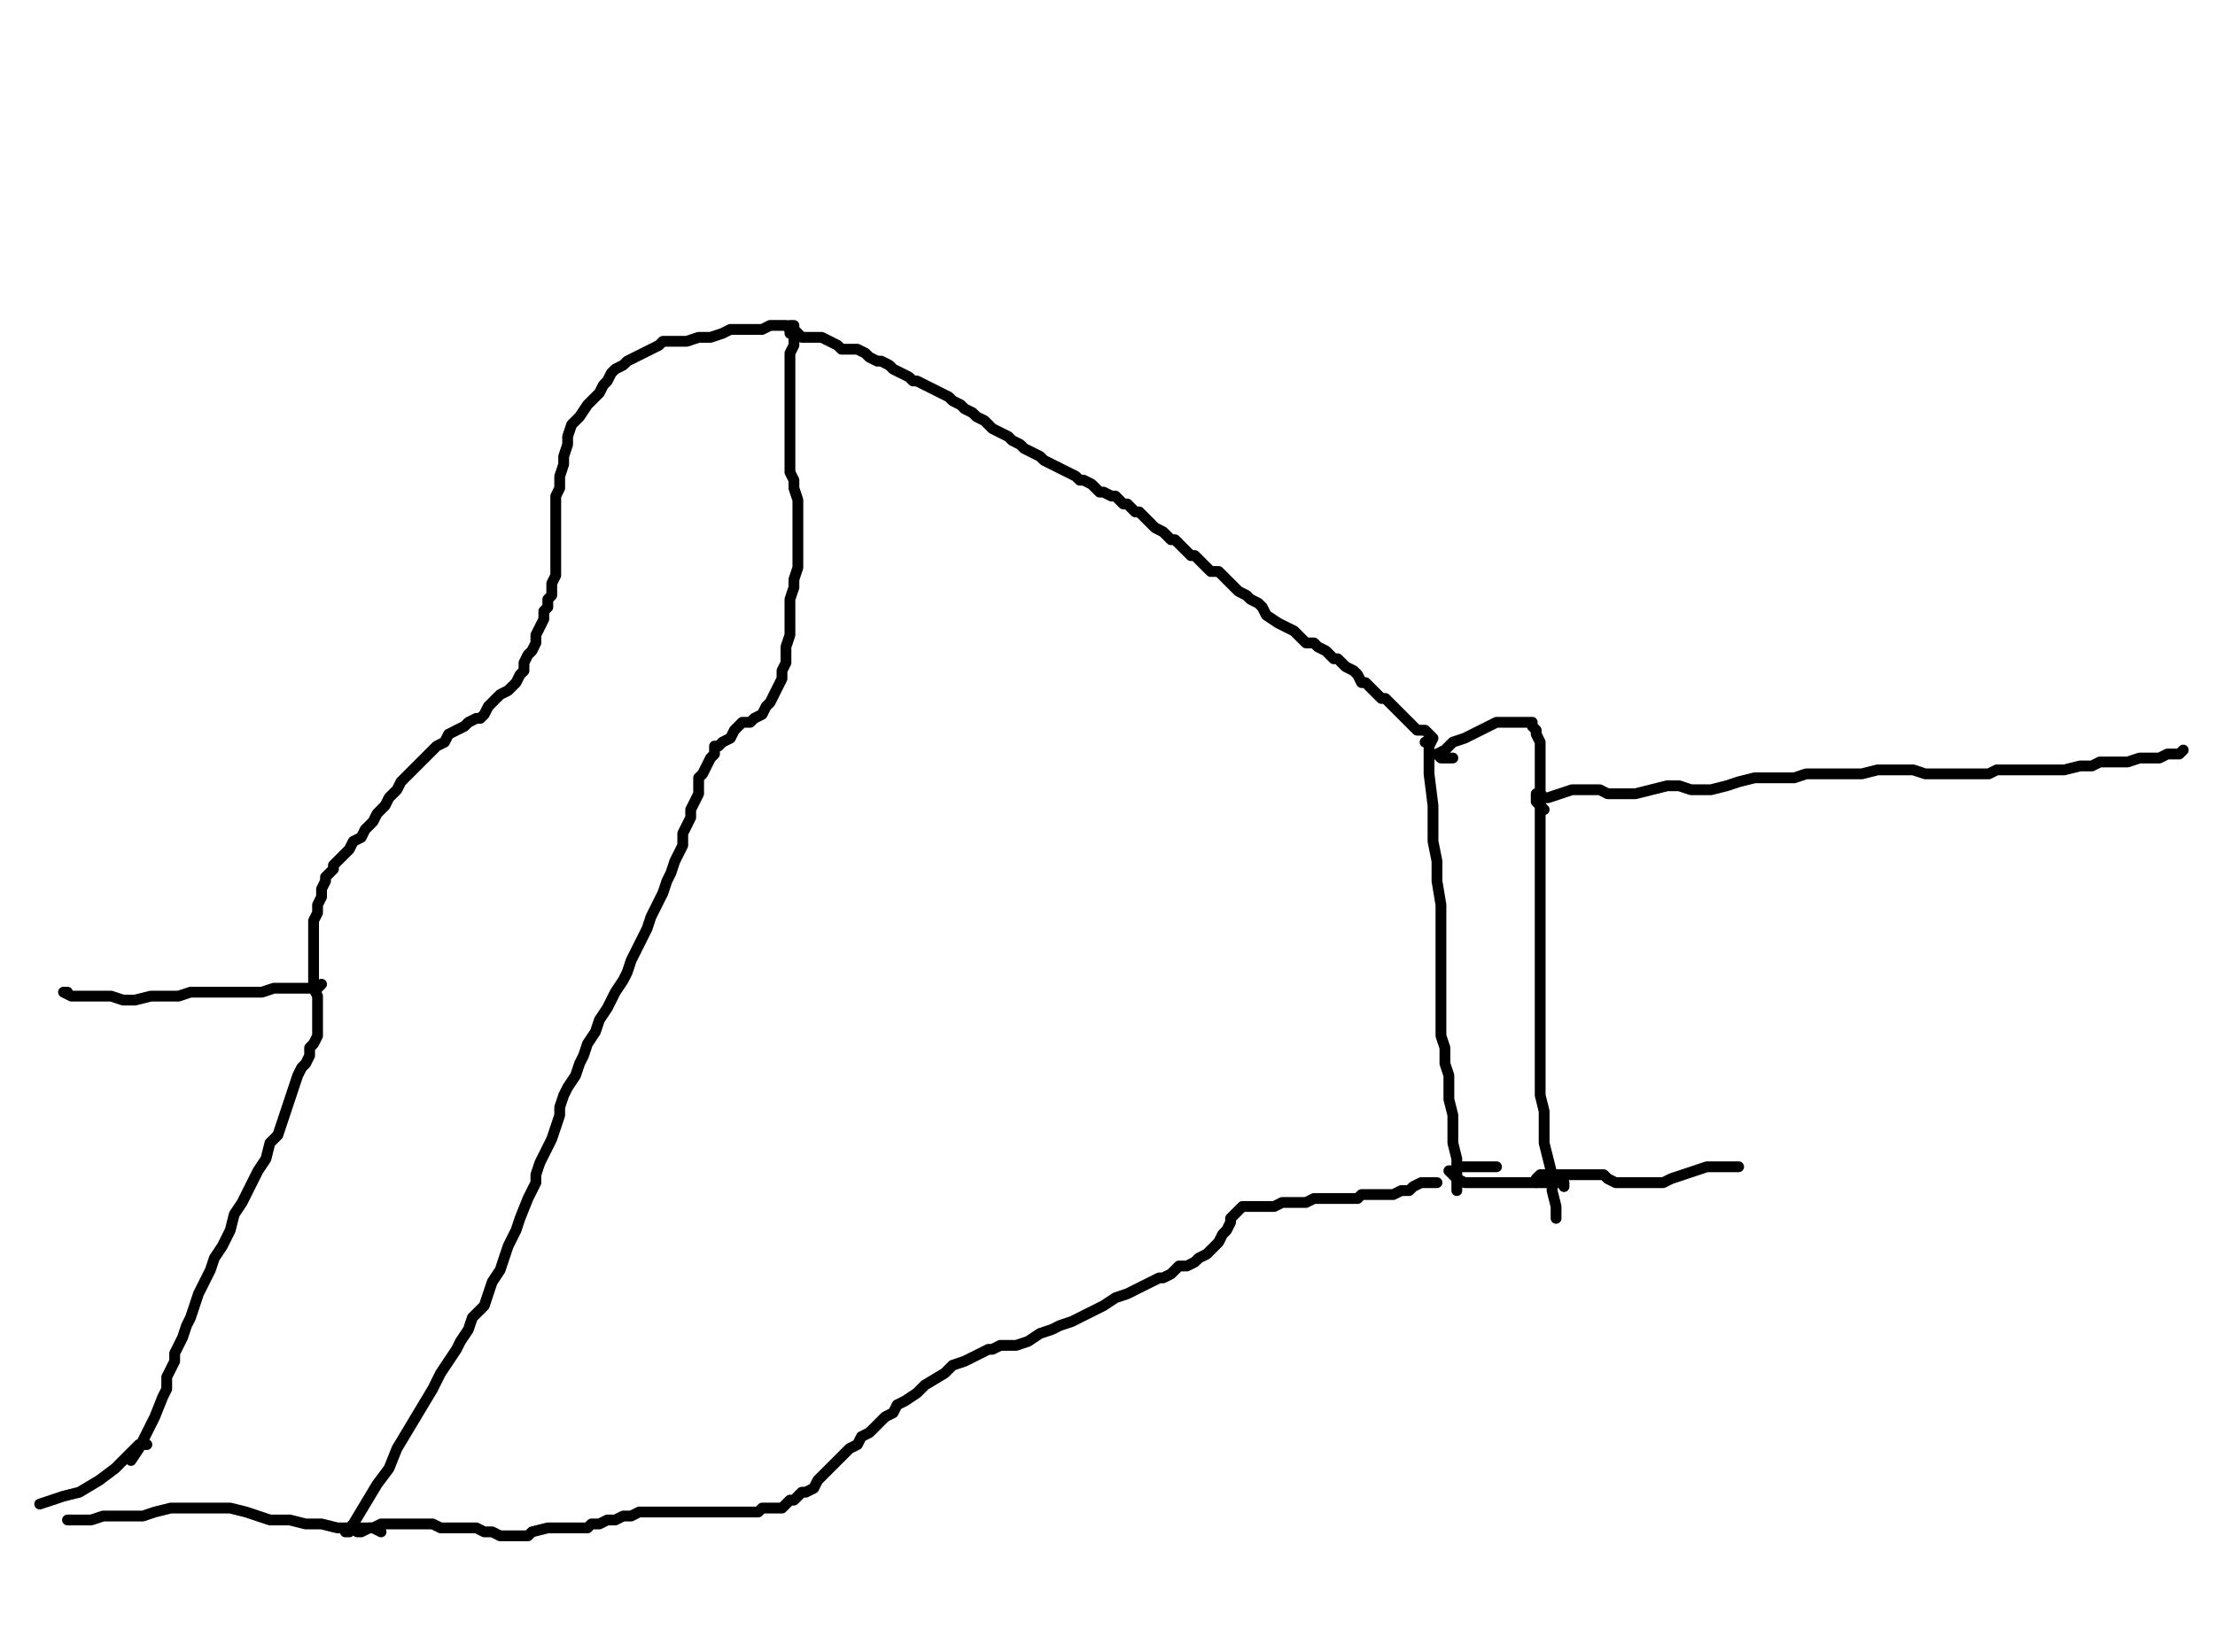 <?xml version="1.0" encoding="utf-8" ?>
<svg baseProfile="full" height="764" version="1.1" width="1024" xmlns="http://www.w3.org/2000/svg" xmlns:ev="http://www.w3.org/2001/xml-events" xmlns:xlink="http://www.w3.org/1999/xlink"><defs /><path d="M367.03,155.99L367.03,159.66L365.19,163.33L365.19,167L365.19,172.5L365.19,176.17L365.19,181.68L365.19,185.35L365.19,190.85L365.19,194.52L365.19,198.19L365.19,203.7L365.19,209.2L365.19,212.87L365.19,218.38L367.03,222.05L367.03,225.72L368.86,231.23L368.86,234.9L368.86,238.57L368.86,244.07L368.86,249.58L368.86,253.25L368.86,258.75L368.86,262.42L367.03,267.93L367.03,271.6L365.19,277.1L365.19,282.61L365.19,286.28L365.19,289.95L365.19,293.62L363.35,299.13L363.35,302.8L363.35,306.47L361.52,310.14L361.52,313.81L359.68,317.48L357.85,321.15L356.01,324.82L354.18,326.65L352.34,330.32L348.67,332.16L346.84,333.99L343.17,333.99L341.33,335.83L339.5,337.66L337.66,341.33L333.99,343.17L332.16,345L330.32,345L330.32,348.67L328.49,350.51L326.65,354.18L324.82,357.85L322.98,359.68L322.98,363.35L322.98,367.03L321.15,370.7L319.31,374.37L319.31,378.04L317.48,381.71L315.64,385.38L315.64,390.88L313.81,394.55L311.97,398.22L310.14,403.73L308.3,407.4L306.47,412.9L304.63,416.57L302.8,420.24L300.96,423.91L299.13,429.42L297.29,433.09L295.46,436.76L293.62,440.43L291.78,444.1L289.95,449.61L288.11,453.28L284.44,458.78L282.61,462.45L280.77,466.12L277.1,471.63L275.27,477.13L271.6,482.64L269.76,488.14L267.93,491.81L266.09,497.32L262.42,502.82L260.59,506.49L258.75,512L258.75,515.67L256.92,521.18L255.08,526.68L253.25,530.35L251.41,534.02L249.58,537.69L247.74,543.2L247.74,546.87L245.91,550.54L244.07,554.21L240.4,563.38L238.57,568.89L236.73,572.56L234.9,576.23L233.06,581.73L231.23,587.24L227.56,592.75L225.72,598.25L223.89,603.76L222.05,605.59L218.38,609.26L216.54,614.77L212.87,620.27L211.04,623.94L207.37,629.45L203.7,634.95L200.03,642.29L194.52,651.47L189.02,660.65L183.51,669.82L179.84,679L174.34,686.34L168.83,695.51L163.33,704.69L159.66,708.36L161.49,708.36L161.49,706.52" fill="none" stroke="#000000" style="-webkit-tap-highlight-color: rgba(0, 0, 0, 0); stroke-linecap: round; stroke-linejoin: round; stroke-width: 5;" /><path d="M367.03,154.15L367.03,152.32L365.19,152.32L363.35,150.48L361.52,150.48L359.68,150.48L356.01,150.48L352.34,152.32L346.84,152.32L343.17,152.32L337.66,152.32L333.99,154.15L328.49,155.99L322.98,155.99L317.48,157.82L313.81,157.82L310.14,157.82L306.47,157.82L304.63,159.66L300.96,161.49L297.29,163.33L293.62,165.16L289.95,167L288.11,168.83L284.44,170.67L282.61,172.5L280.77,176.17L278.94,178.01L277.1,181.68L273.43,185.35L271.6,187.18L267.93,192.69L264.26,196.36L262.42,201.86L262.42,205.53L260.59,211.04L260.59,214.71L258.75,220.22L258.75,225.72L256.92,229.39L256.92,234.9L256.92,238.57L256.92,244.07L256.92,247.74L256.92,251.41L256.92,256.92L256.92,260.59L256.92,264.26L256.92,266.09L255.08,269.76L255.08,273.43L255.08,275.27L253.25,277.1L253.25,280.77L251.41,282.61L251.41,286.28L249.58,289.95L247.74,293.62L247.74,297.29L245.91,300.96L244.07,302.8L242.24,306.47L242.24,310.14L240.4,311.97L238.57,315.64L236.73,317.48L234.9,319.31L231.23,321.15L229.39,322.98L227.56,324.82L225.72,326.65L223.89,330.32L222.05,332.16L220.22,332.16L216.54,333.99L214.71,335.83L211.04,337.66L207.37,339.5L205.53,343.17L201.86,345L200.03,346.84L198.19,348.67L196.36,350.51L194.52,352.34L192.69,354.18L190.85,356.01L189.02,357.85L187.18,359.68L185.35,361.52L183.51,365.19L179.84,368.86L178.01,372.53L174.34,376.2L172.5,379.87L170.67,381.71L168.83,383.54L167,387.21L163.33,389.05L161.49,392.72L159.66,394.55L157.82,396.39L155.99,398.22L154.15,400.06L154.15,401.89L152.32,403.73L150.48,405.56L150.48,407.4L148.65,411.07L148.65,412.9L148.65,414.74L146.81,418.41L146.81,422.08L144.97,425.75L144.97,427.58L144.97,431.25L144.97,434.92L144.97,440.43L144.97,444.1L144.97,449.61L144.97,453.28L144.97,456.95L146.81,460.62L146.81,464.29L146.81,467.96L146.81,471.63L146.81,473.46L146.81,477.13L146.81,478.97L144.97,482.64L143.14,484.47L143.14,488.14L141.3,491.81L139.47,493.65L137.63,497.32L135.8,502.82L133.96,508.33L132.13,513.84L130.29,519.34L128.46,524.85L124.79,528.52L122.95,535.86L119.28,541.36L115.61,548.7L111.94,556.04L108.27,561.55L106.44,568.89L102.77,576.23L99.1,581.73L97.26,587.24L91.76,598.25L89.92,603.76L88.09,609.26L86.25,612.93L84.42,618.44L82.58,622.11L80.75,625.78L80.75,629.45L78.91,633.12L77.08,636.79L77.08,642.29L75.24,645.96L71.57,655.14L67.9,662.48L64.23,669.82L60.56,675.33" fill="none" stroke="#000000" style="-webkit-tap-highlight-color: rgba(0, 0, 0, 0); stroke-linecap: round; stroke-linejoin: round; stroke-width: 5;" /><path d="M31.2,458.78L29.36,458.78L33.03,460.62L38.54,460.62L42.21,460.62L47.71,460.62L51.38,460.62L56.89,462.45L62.39,462.45L69.73,460.62L77.08,460.62L82.58,460.62L88.09,458.78L93.59,458.78L97.26,458.78L102.77,458.78L106.44,458.78L111.94,458.78L117.45,458.78L121.12,458.78L126.62,456.95L130.29,456.95L135.8,456.95L139.47,456.95L143.14,456.95L146.81,456.95L148.65,455.11" fill="none" stroke="#000000" style="-webkit-tap-highlight-color: rgba(0, 0, 0, 0); stroke-linecap: round; stroke-linejoin: round; stroke-width: 5;" /><path d="M367.03,154.15L365.19,154.15L365.19,152.32L365.19,150.48L367.03,150.48L367.03,152.32L368.86,154.15L370.7,155.99L374.37,155.99L378.04,155.99L379.87,155.99L383.54,157.82L387.21,159.66L389.05,161.49L392.72,161.49L396.39,161.49L400.06,163.33L401.89,165.16L405.56,167L407.4,167L411.07,168.83L412.9,170.67L416.57,172.5L420.24,174.34L422.08,176.17L423.91,176.17L427.58,178.01L431.25,179.84L434.92,181.68L438.59,183.51L440.43,185.35L444.1,187.18L445.94,189.02L449.61,190.85L451.44,192.69L455.11,194.52L458.78,198.19L462.45,200.03L466.12,201.86L467.96,203.7L471.63,205.53L473.46,207.37L477.13,209.2L480.8,211.04L482.64,212.87L486.31,214.71L489.98,216.54L493.65,218.38L497.32,220.22L499.15,222.05L500.99,222.05L504.66,223.89L506.49,225.72L508.33,227.56L510.16,227.56L513.84,229.39L515.67,229.39L517.51,231.23L519.34,233.06L521.18,233.06L523.01,234.9L524.85,236.73L526.68,236.73L528.52,238.57L530.35,240.4L532.19,242.24L534.02,244.07L537.69,245.91L539.53,247.74L541.36,249.58L543.2,249.58L545.03,251.41L546.87,253.25L548.7,255.08L550.54,256.92L552.37,256.92L554.21,258.75L556.04,260.59L557.88,262.42L559.71,264.26L563.38,264.26L565.22,266.09L567.05,267.93L568.89,269.76L570.72,271.6L572.56,273.43L576.23,275.27L578.06,277.1L581.73,278.94L583.57,280.77L585.41,284.44L590.91,288.11L594.58,289.95L598.25,291.78L600.09,293.62L601.92,295.46L603.76,297.29L607.43,297.29L609.26,299.13L612.93,300.96L614.77,302.8L616.6,304.63L618.44,304.63L620.27,306.47L622.11,308.3L625.78,310.14L627.61,311.97L629.45,315.64L631.28,315.64L633.12,317.48L634.95,319.31L636.79,321.15L638.62,322.98L640.46,322.98L642.29,324.82L644.13,326.65L645.96,328.49L647.8,330.32L649.63,332.16L651.47,333.99L653.3,335.83L655.14,337.66L658.81,337.66L660.65,339.5L662.48,341.33L660.65,345" fill="none" stroke="#000000" style="-webkit-tap-highlight-color: rgba(0, 0, 0, 0); stroke-linecap: round; stroke-linejoin: round; stroke-width: 5;" /><path d="M658.81,343.17L660.65,343.17L660.65,345L660.65,357.85L662.48,372.53L662.48,379.87L662.48,389.05L664.32,398.22L664.32,407.4L666.15,418.41L666.15,427.58L666.15,436.76L666.15,445.94L666.15,453.28L666.15,458.78L666.15,466.12L666.15,471.63L666.15,478.97L667.99,484.47L667.99,491.81L669.82,497.32L669.82,502.82L669.82,508.33L671.66,515.67L671.66,523.01L671.66,528.52L673.49,535.86L673.49,543.2L673.49,548.7L673.49,550.54L673.49,548.7" fill="none" stroke="#000000" style="-webkit-tap-highlight-color: rgba(0, 0, 0, 0); stroke-linecap: round; stroke-linejoin: round; stroke-width: 5;" /><path d="M671.66,350.51L667.99,350.51L666.15,350.51L664.32,348.67L667.99,346.84L671.66,343.17L677.16,341.33L680.83,339.5L684.5,337.66L688.17,335.83L691.84,333.99L693.68,333.99L697.35,333.99L701.02,333.99L702.85,333.99L704.69,333.99L708.36,333.99L708.36,335.83L710.19,337.66L710.19,339.5L712.03,343.17L712.03,346.84L712.03,350.51L712.03,356.01L712.03,359.68L712.03,365.19L712.03,372.53L712.03,379.87L712.03,387.21L712.03,392.72L712.03,398.22L712.03,405.56L712.03,412.9L712.03,420.24L712.03,427.58L712.03,434.92L712.03,442.27L712.03,449.61L712.03,456.95L712.03,466.12L712.03,473.46L712.03,480.8L712.03,488.14L712.03,493.65L712.03,500.99L712.03,506.49L713.86,513.84L713.86,521.18L713.86,528.52L715.7,535.86L717.53,543.2L717.53,550.54L719.37,557.88L719.37,563.38" fill="none" stroke="#000000" style="-webkit-tap-highlight-color: rgba(0, 0, 0, 0); stroke-linecap: round; stroke-linejoin: round; stroke-width: 5;" /><path d="M713.86,374.37L712.03,372.53L710.19,370.7L710.19,368.86L710.19,367.03L712.03,367.03L713.86,368.86L715.7,368.86L721.2,367.03L726.71,365.19L734.05,365.19L739.56,365.19L743.23,367.03L750.57,367.03L756.07,367.03L763.41,365.19L770.75,363.35L776.26,363.35L781.76,365.19L785.43,365.19L790.94,365.19L798.28,363.35L803.78,361.52L811.13,359.68L814.8,359.68L818.47,359.68L823.97,359.68L829.48,359.68L834.98,357.85L838.65,357.85L844.16,357.85L847.83,357.85L851.5,357.85L855.17,357.85L860.67,357.85L868.01,356.01L873.52,356.01L879.03,356.01L884.53,356.01L890.04,357.85L895.54,357.85L902.88,357.85L908.39,357.85L913.89,357.85L919.4,357.85L923.07,356.01L928.57,356.01L934.08,356.01L937.75,356.01L943.25,356.01L948.76,356.01L954.27,356.01L961.61,354.18L967.11,354.18L970.78,352.34L976.29,352.34L979.96,352.34L983.63,352.34L989.13,350.51L990.97,350.51L994.64,350.51L998.31,350.51L1001.98,348.67L1003.81,348.67L1007.48,348.67L1009.32,346.84" fill="none" stroke="#000000" style="-webkit-tap-highlight-color: rgba(0, 0, 0, 0); stroke-linecap: round; stroke-linejoin: round; stroke-width: 5;" /><path d="M691.84,539.53L690.01,539.53L688.17,539.53L686.34,539.53L682.67,539.53L680.83,539.53L679,539.53L675.33,539.53L671.66,541.36L669.82,541.36L671.66,543.2L673.49,545.03L677.16,546.87L684.5,546.87L691.84,546.87L699.18,546.87L706.52,546.87L713.86,546.87L719.37,546.87L723.04,546.87L723.04,548.7" fill="none" stroke="#000000" style="-webkit-tap-highlight-color: rgba(0, 0, 0, 0); stroke-linecap: round; stroke-linejoin: round; stroke-width: 5;" /><path d="M664.32,546.87L662.48,546.87L660.65,546.87L658.81,546.87L656.97,546.87L653.3,548.7L651.47,550.54L647.8,550.54L644.13,552.37L642.29,552.37L638.62,552.37L636.79,552.37L634.95,552.37L633.12,552.37L629.45,552.37L627.61,554.21L625.78,554.21L623.94,554.21L622.11,554.21L620.27,554.21L618.44,554.21L616.6,554.21L614.77,554.21L611.1,554.21L609.26,554.21L607.43,554.21L603.76,556.04L601.92,556.04L600.09,556.04L598.25,556.04L596.42,556.04L594.58,556.04L592.75,556.04L589.08,557.88L587.24,557.88L585.41,557.88L583.57,557.88L581.73,557.88L579.9,557.88L578.06,557.88L576.23,557.88L574.39,557.88L572.56,559.71L570.72,561.55L568.89,563.38L568.89,565.22L567.05,568.89L565.22,570.72L563.38,574.39L561.55,576.23L559.71,578.06L557.88,579.9L554.21,581.73L552.37,583.57L548.7,585.41L545.03,585.41L541.36,589.08L537.69,590.91L535.86,590.91L528.52,594.58L521.18,598.25L515.67,600.09L510.16,603.76L506.49,605.59L502.82,607.43L499.15,609.26L495.48,611.1L489.98,612.93L486.31,614.77L480.8,616.6L475.3,620.27L469.79,622.11L466.12,622.11L462.45,622.11L458.78,623.94L456.95,623.94L453.28,625.78L449.61,627.61L445.94,629.45L440.43,631.28L436.76,634.95L427.58,640.46L423.91,644.13L418.41,647.8L414.74,649.63L412.9,653.3L409.23,655.14L407.4,656.97L403.73,660.65L401.89,662.48L398.22,664.32L396.39,667.99L392.72,669.82L389.05,673.49L387.21,675.33L385.38,677.16L383.54,679L379.87,682.67L378.04,684.5L376.2,688.17L372.53,690.01L370.7,690.01L368.86,691.84L367.03,693.68L365.19,693.68L363.35,695.51L361.52,697.35L359.68,697.35L357.85,697.35L356.01,697.35L352.34,697.35L350.51,699.18L346.84,699.18L345,699.18L341.33,699.18L337.66,699.18L333.99,699.18L330.32,699.18L324.82,699.18L319.31,699.18L315.64,699.18L311.97,699.18L308.3,699.18L304.63,699.18L299.13,699.18L295.46,699.18L291.78,701.02L288.11,701.02L284.44,702.85L280.77,702.85L277.1,704.69L273.43,704.69L271.6,706.52L267.93,706.52L266.09,706.52L264.26,706.52L260.59,706.52L256.92,706.52L253.25,706.52L245.91,708.36L244.07,710.19L240.4,710.19L236.73,710.19L233.06,710.19L231.23,710.19L227.56,708.36L223.89,708.36L220.22,706.52L216.54,706.52L212.87,706.52L209.2,706.52L207.37,706.52L203.7,706.52L200.03,704.69L198.19,704.69L194.52,704.69L190.85,704.69L189.02,704.69L187.18,704.69L185.35,704.69L181.68,704.69L178.01,704.69L176.17,704.69L172.5,706.52L170.67,706.52L167,708.36L165.16,708.36" fill="none" stroke="#000000" style="-webkit-tap-highlight-color: rgba(0, 0, 0, 0); stroke-linecap: round; stroke-linejoin: round; stroke-width: 5;" /><path d="M67.9,667.99L66.06,667.99L64.23,667.99L62.39,669.82L58.72,673.49L53.22,679L45.88,684.5L36.7,690.01L29.36,691.84L23.86,693.68L18.35,695.51" fill="none" stroke="#000000" style="-webkit-tap-highlight-color: rgba(0, 0, 0, 0); stroke-linecap: round; stroke-linejoin: round; stroke-width: 5;" /><path d="M34.87,702.85L31.2,702.85L33.03,702.85L36.7,702.85L42.21,702.85L47.71,701.02L53.22,701.02L58.72,701.02L66.06,701.02L71.57,699.18L78.91,697.35L82.58,697.35L88.09,697.35L93.59,697.35L100.93,697.35L106.44,697.35L113.78,699.18L119.28,701.02L124.79,702.85L133.96,702.85L141.3,704.69L148.65,704.69L155.99,706.52L165.16,706.52L172.5,706.52L176.17,708.36" fill="none" stroke="#000000" style="-webkit-tap-highlight-color: rgba(0, 0, 0, 0); stroke-linecap: round; stroke-linejoin: round; stroke-width: 5;" /><path d="M710.19,546.87L710.19,545.03L712.03,543.2L715.7,543.2L717.53,543.2L719.37,543.2L723.04,543.2L724.87,543.2L730.38,543.2L735.89,543.2L739.56,543.2L741.39,543.2L743.23,545.03L746.9,546.87L750.57,546.87L756.07,546.87L761.58,546.87L765.25,546.87L767.08,546.87L768.92,546.87L772.59,545.03L778.09,543.2L783.6,541.36L789.1,539.53L792.77,539.53L800.11,539.53L803.78,539.53" fill="none" stroke="#000000" style="-webkit-tap-highlight-color: rgba(0, 0, 0, 0); stroke-linecap: round; stroke-linejoin: round; stroke-width: 5;" /></svg>